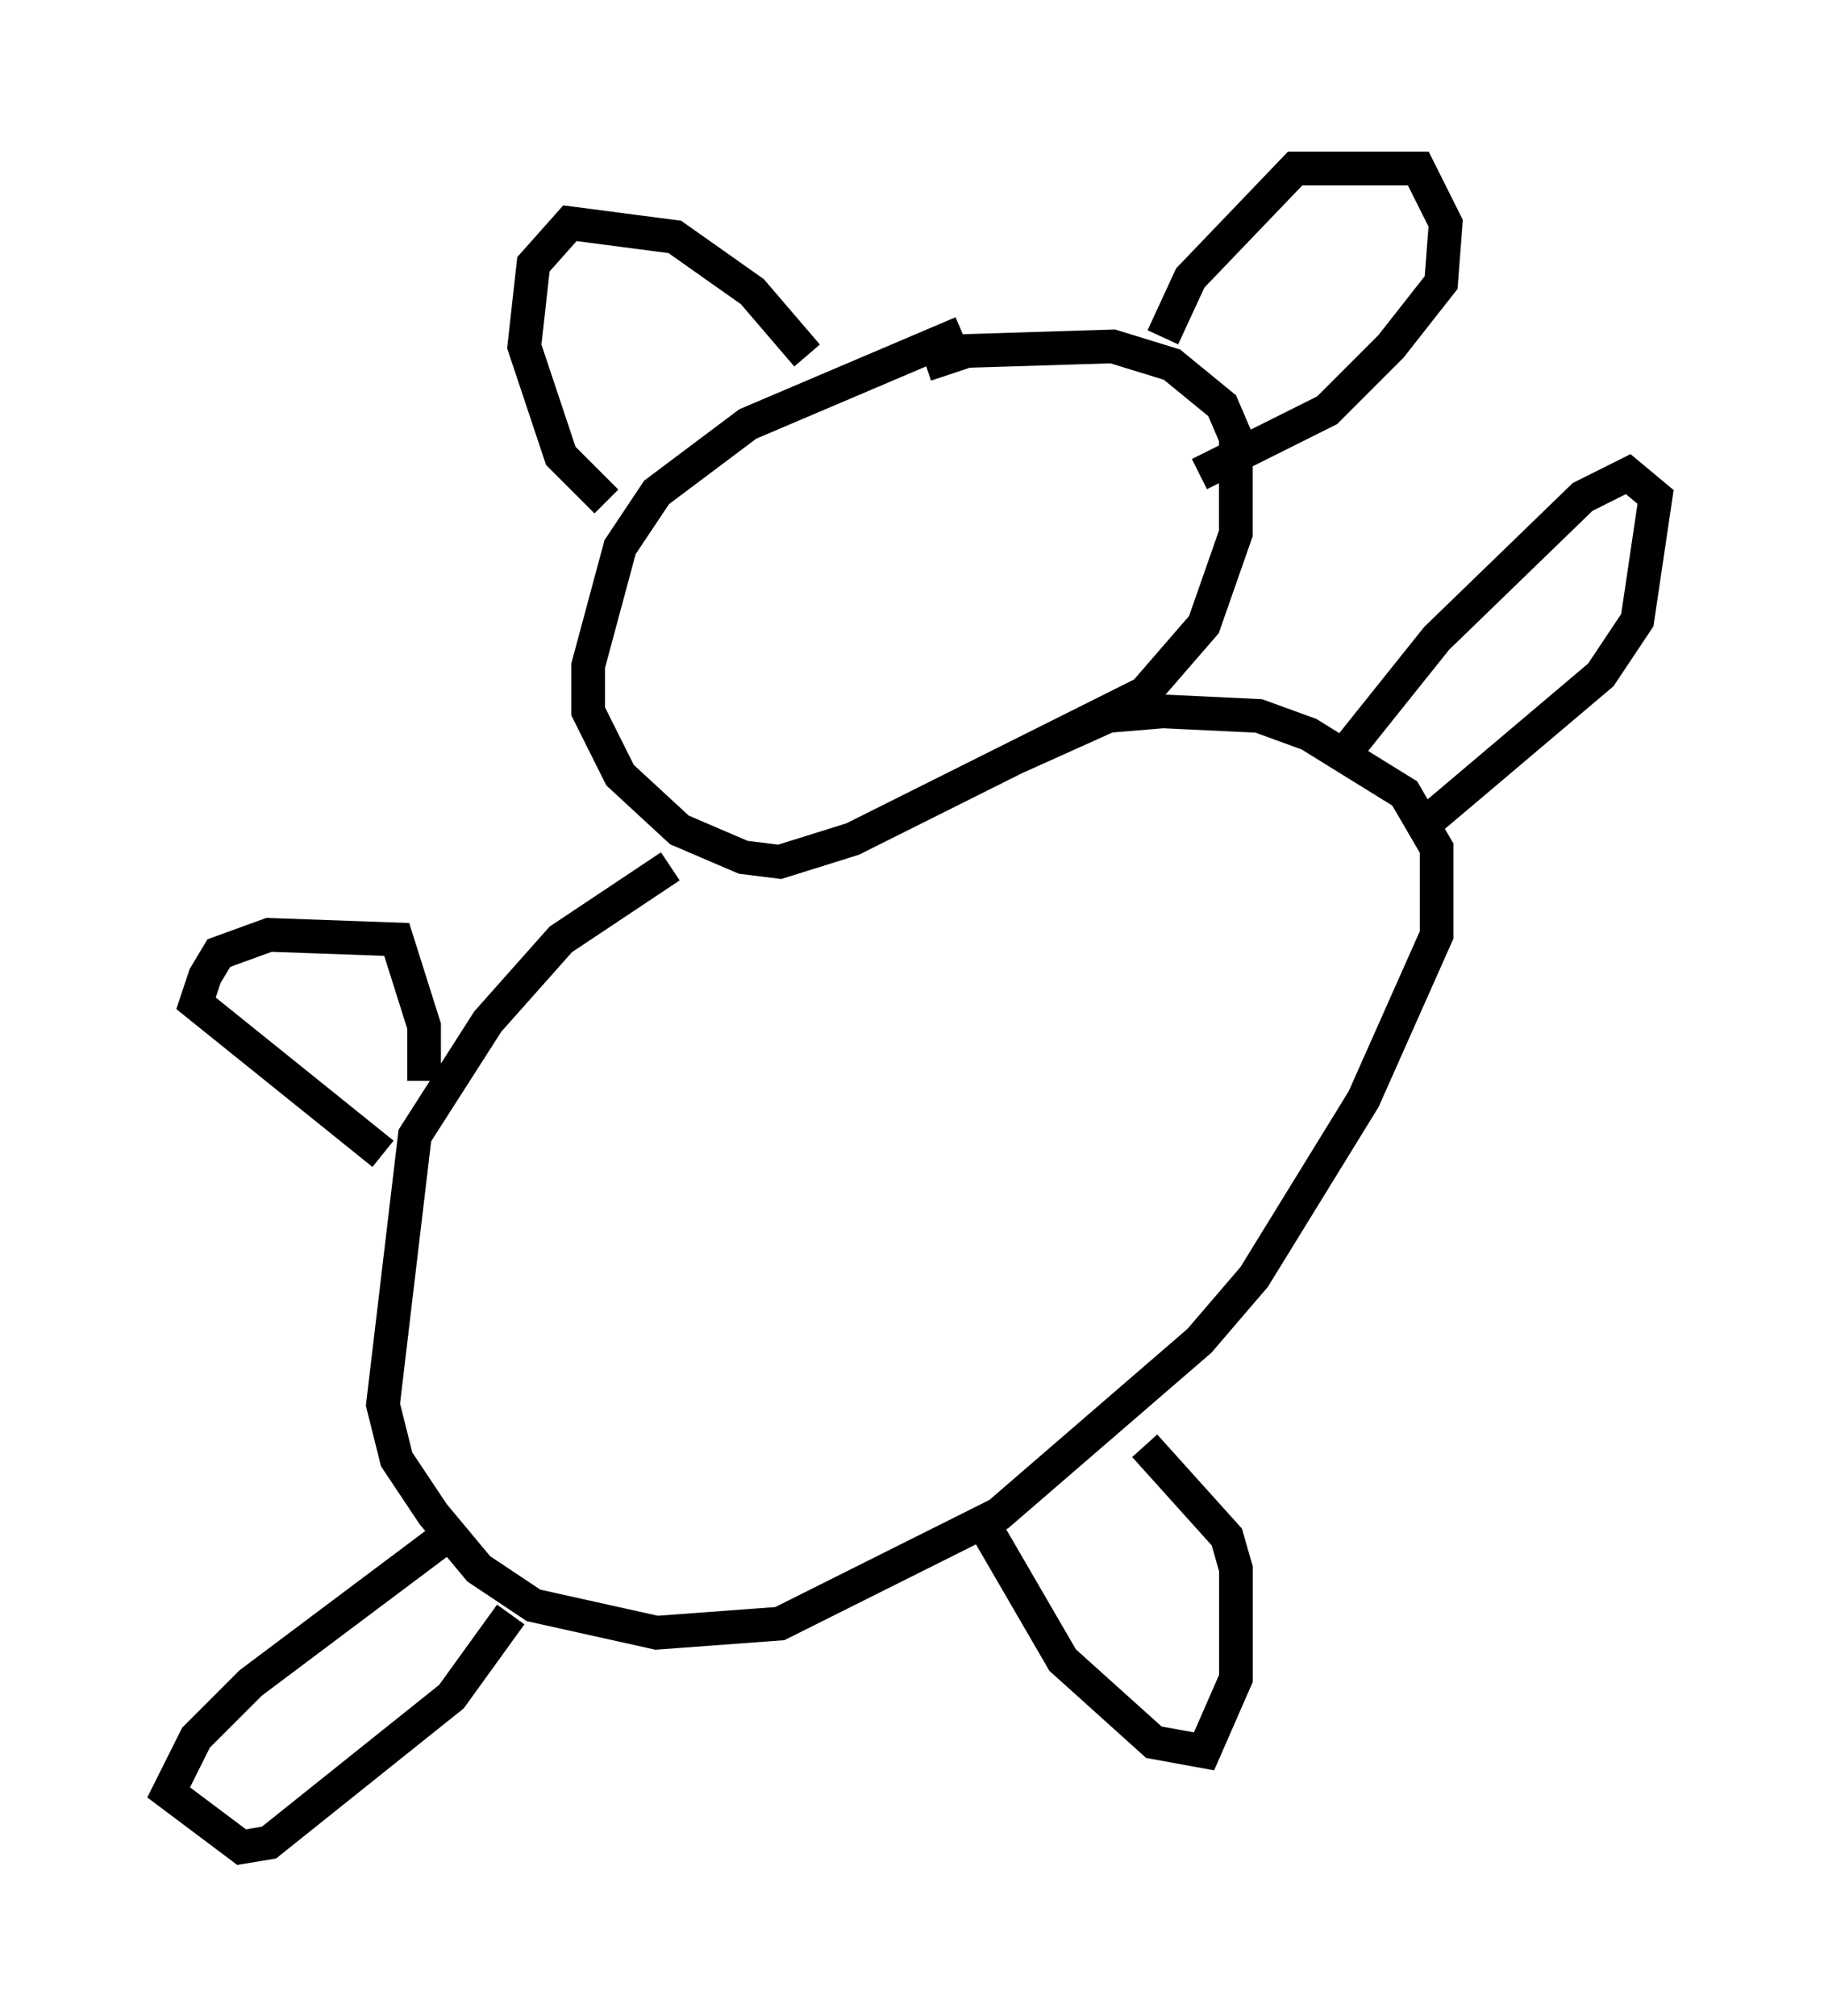 <?xml version="1.0" encoding="utf-8" ?>
<svg baseProfile="full" height="59.796" version="1.1" width="54.113" xmlns="http://www.w3.org/2000/svg" xmlns:ev="http://www.w3.org/2001/xml-events" xmlns:xlink="http://www.w3.org/1999/xlink"><defs /><rect fill="white" height="59.796" width="54.113" x="0" y="0" /><path d="M32.334, 8.924 m-3.789, 0.947 l-6.36, 2.706 -2.706, 2.03 l-1.083, 1.624 -0.947, 3.518 l0.0, 1.353 0.947, 1.894 l1.759, 1.624 1.894, 0.812 l1.083, 0.135 2.165, -0.677 l8.66, -4.33 1.759, -2.03 l0.947, -2.706 0.0, -2.842 l-0.406, -0.947 -1.488, -1.218 l-1.759, -0.541 -4.33, 0.135 l-1.218, 0.406 m-3.518, -0.271 l-1.624, -1.894 -2.3, -1.624 l-3.112, -0.406 -1.083, 1.218 l-0.271, 2.436 1.083, 3.248 l1.353, 1.353 m16.509, -4.871 l0.812, -1.759 3.112, -3.248 l3.654, 0.0 0.812, 1.624 l-0.135, 1.759 -1.488, 1.894 l-1.894, 1.894 -3.789, 1.894 m-15.697, 11.637 l-3.248, 2.165 -2.165, 2.436 l-2.165, 3.383 -0.947, 7.984 l0.406, 1.624 1.083, 1.624 l1.353, 1.624 1.624, 1.083 l3.654, 0.812 3.654, -0.271 l6.495, -3.248 5.954, -5.142 l1.624, -1.894 3.248, -5.277 l2.165, -4.871 0.0, -2.571 l-0.947, -1.624 -2.842, -1.759 l-1.488, -0.541 -2.842, -0.135 l-1.624, 0.135 -2.706, 1.218 m-17.591, 9.607 l0.0, -1.624 -0.812, -2.571 l-3.789, -0.135 -1.488, 0.541 l-0.406, 0.677 -0.271, 0.812 l5.548, 4.465 m28.552, -11.908 l2.706, -3.383 4.33, -4.195 l1.353, -0.677 0.812, 0.677 l-0.541, 3.654 -1.083, 1.624 l-5.277, 4.465 m-28.822, 20.974 l-5.954, 4.465 -1.624, 1.624 l-0.812, 1.624 2.165, 1.624 l0.812, -0.135 5.413, -4.33 l1.759, -2.436 m13.938, -2.842 l2.436, 4.195 2.706, 2.436 l1.488, 0.271 0.947, -2.165 l0.0, -3.248 -0.271, -0.947 l-2.436, -2.706 " fill="none" stroke="black" stroke-width="1" /></svg>